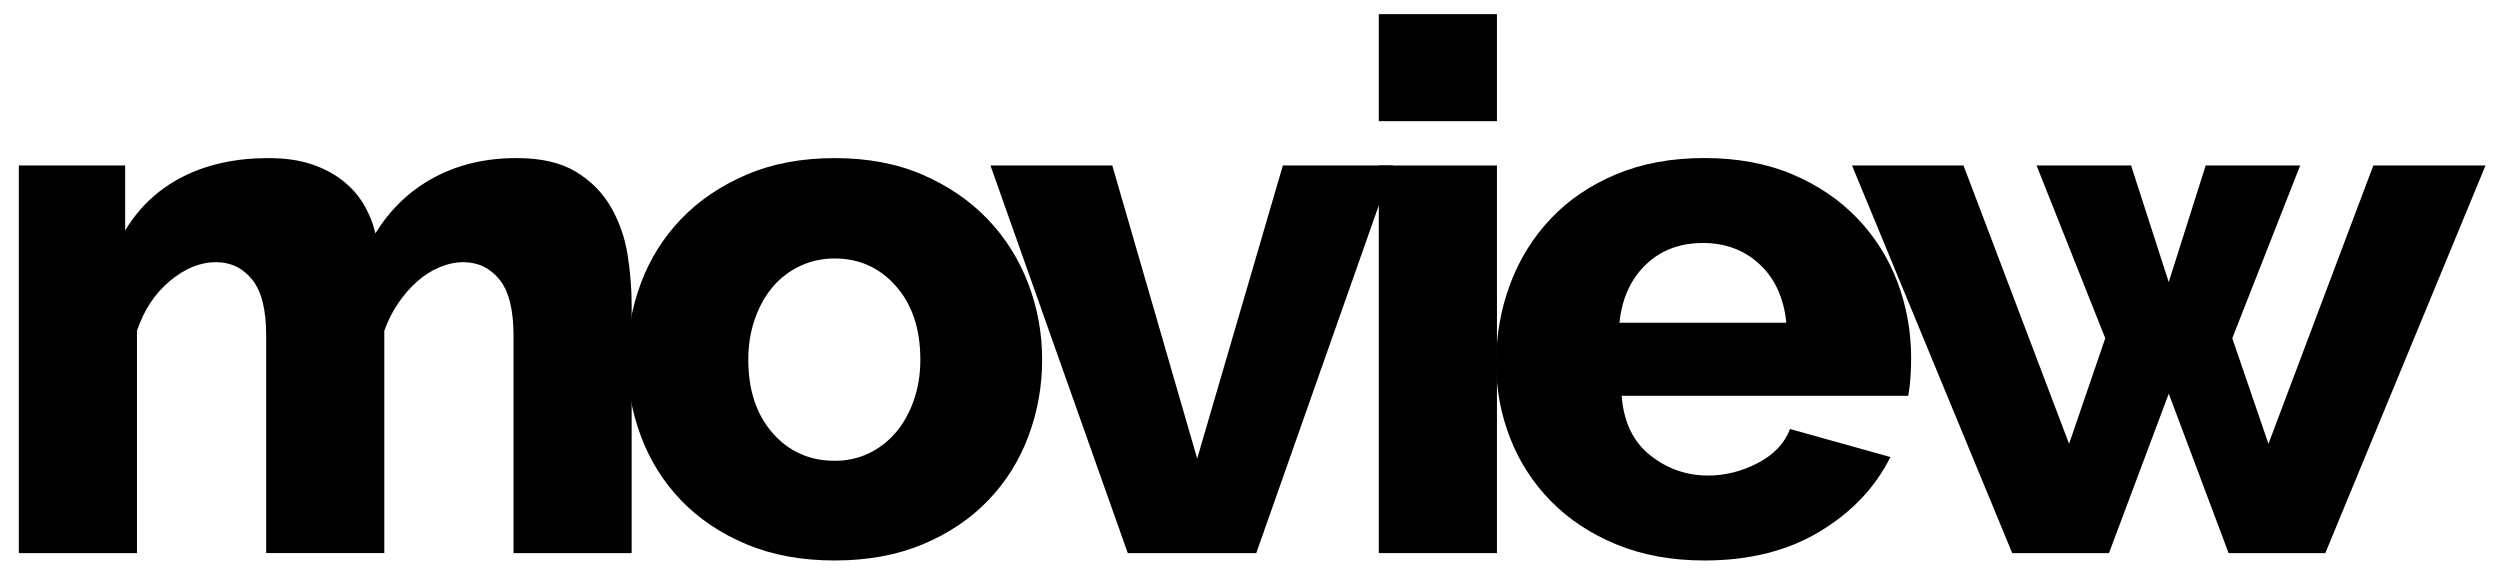 <?xml version="1.0" encoding="utf-8"?>
<!-- Generator: Adobe Illustrator 16.0.0, SVG Export Plug-In . SVG Version: 6.00 Build 0)  -->
<!DOCTYPE svg PUBLIC "-//W3C//DTD SVG 1.1//EN" "http://www.w3.org/Graphics/SVG/1.1/DTD/svg11.dtd">
<svg version="1.1" id="Vrstva_1" xmlns="http://www.w3.org/2000/svg" xmlns:xlink="http://www.w3.org/1999/xlink" x="0px" y="0px"
	 width="132.699px" height="30.875px" viewBox="0 9.5 132.699 30.875" enable-background="new 0 9.5 132.699 30.875"
	 xml:space="preserve">
<g>
	<path d="M33.528,38.859h-6.271V27.298c0-1.358-0.249-2.345-0.745-2.959c-0.496-0.614-1.137-0.922-1.92-0.922
		c-0.418,0-0.842,0.093-1.273,0.274c-0.432,0.184-0.83,0.438-1.195,0.765c-0.366,0.327-0.699,0.712-1,1.155
		c-0.3,0.445-0.542,0.929-0.725,1.451v11.795h-6.27v-11.56c0-1.358-0.249-2.345-0.745-2.959c-0.497-0.614-1.136-0.922-1.921-0.922
		c-0.836,0-1.652,0.334-2.449,1c-0.797,0.666-1.378,1.548-1.744,2.646v11.797H1V18.284h5.643v3.448
		c0.758-1.254,1.784-2.209,3.077-2.861s2.802-0.979,4.526-0.979c0.861,0,1.613,0.104,2.254,0.313
		c0.639,0.21,1.194,0.497,1.665,0.861c0.47,0.367,0.849,0.791,1.137,1.273c0.286,0.484,0.495,1,0.626,1.549
		c0.784-1.279,1.816-2.267,3.097-2.959c1.281-0.691,2.743-1.039,4.39-1.039c1.306,0,2.357,0.242,3.154,0.726
		c0.797,0.483,1.417,1.11,1.861,1.882c0.443,0.771,0.738,1.613,0.882,2.527s0.216,1.803,0.216,2.664V38.859z"/>
	<path d="M44.305,39.25c-1.752,0-3.313-0.287-4.684-0.861s-2.527-1.354-3.469-2.332c-0.94-0.979-1.652-2.115-2.135-3.41
		c-0.484-1.293-0.726-2.645-0.726-4.055c0-1.412,0.241-2.763,0.726-4.057c0.482-1.293,1.194-2.43,2.135-3.409
		s2.098-1.765,3.469-2.353s2.932-0.881,4.684-0.881c1.75,0,3.304,0.293,4.662,0.881c1.359,0.588,2.509,1.373,3.449,2.353
		c0.941,0.979,1.659,2.116,2.156,3.409c0.496,1.294,0.744,2.646,0.744,4.057s-0.242,2.762-0.726,4.055
		c-0.483,1.295-1.194,2.431-2.136,3.41c-0.94,0.979-2.096,1.758-3.468,2.332S46.055,39.25,44.305,39.25z M39.719,28.591
		c0,1.619,0.432,2.918,1.293,3.897c0.863,0.98,1.96,1.47,3.293,1.47c0.652,0,1.254-0.129,1.803-0.392
		c0.548-0.262,1.024-0.627,1.43-1.098c0.404-0.471,0.725-1.039,0.961-1.705c0.234-0.666,0.352-1.391,0.352-2.174
		c0-1.621-0.431-2.92-1.293-3.9c-0.862-0.979-1.946-1.469-3.252-1.469c-0.654,0-1.262,0.131-1.822,0.391
		c-0.563,0.263-1.046,0.629-1.451,1.099c-0.404,0.47-0.725,1.038-0.959,1.704C39.836,27.082,39.719,27.807,39.719,28.591z"/>
	<path d="M59.862,38.859l-7.289-20.575h6.467l4.506,15.557l4.547-15.557h5.839l-7.25,20.575H59.862z"/>
	<path d="M73.186,15.932V10.25h6.271v5.682H73.186z M73.186,38.859V18.284h6.271v20.575H73.186z"/>
	<path d="M90.469,39.25c-1.725,0-3.273-0.281-4.645-0.842c-1.371-0.563-2.534-1.326-3.488-2.293s-1.679-2.082-2.175-3.352
		c-0.496-1.267-0.745-2.593-0.745-3.978c0-1.489,0.249-2.894,0.745-4.214c0.496-1.317,1.215-2.475,2.155-3.467
		c0.94-0.994,2.097-1.776,3.469-2.353c1.371-0.573,2.932-0.862,4.684-0.862c1.749,0,3.305,0.289,4.663,0.862
		c1.358,0.575,2.509,1.353,3.448,2.332c0.941,0.979,1.652,2.11,2.137,3.39c0.482,1.28,0.725,2.627,0.725,4.037
		c0,0.366-0.014,0.727-0.039,1.077c-0.026,0.354-0.065,0.66-0.117,0.923H86.078c0.105,1.385,0.607,2.436,1.51,3.153
		c0.9,0.719,1.926,1.078,3.076,1.078c0.914,0,1.796-0.224,2.645-0.666c0.851-0.445,1.418-1.045,1.705-1.804l5.33,1.488
		c-0.811,1.621-2.064,2.939-3.762,3.959C94.883,38.742,92.846,39.25,90.469,39.25z M94.818,26.631
		c-0.131-1.306-0.602-2.338-1.41-3.096c-0.811-0.758-1.815-1.137-3.018-1.137c-1.229,0-2.242,0.386-3.037,1.156
		c-0.799,0.771-1.262,1.797-1.393,3.075L94.818,26.631L94.818,26.631z"/>
	<path d="M125.975,18.284h5.955l-8.504,20.575h-5.133l-3.176-8.465l-3.174,8.465h-5.135l-8.504-20.575h5.918l5.604,14.774
		l1.92-5.604l-3.646-9.17h5.017l1.998,6.19l1.961-6.19h5.016l-3.604,9.17l1.92,5.604L125.975,18.284z"/>
</g>
</svg>
